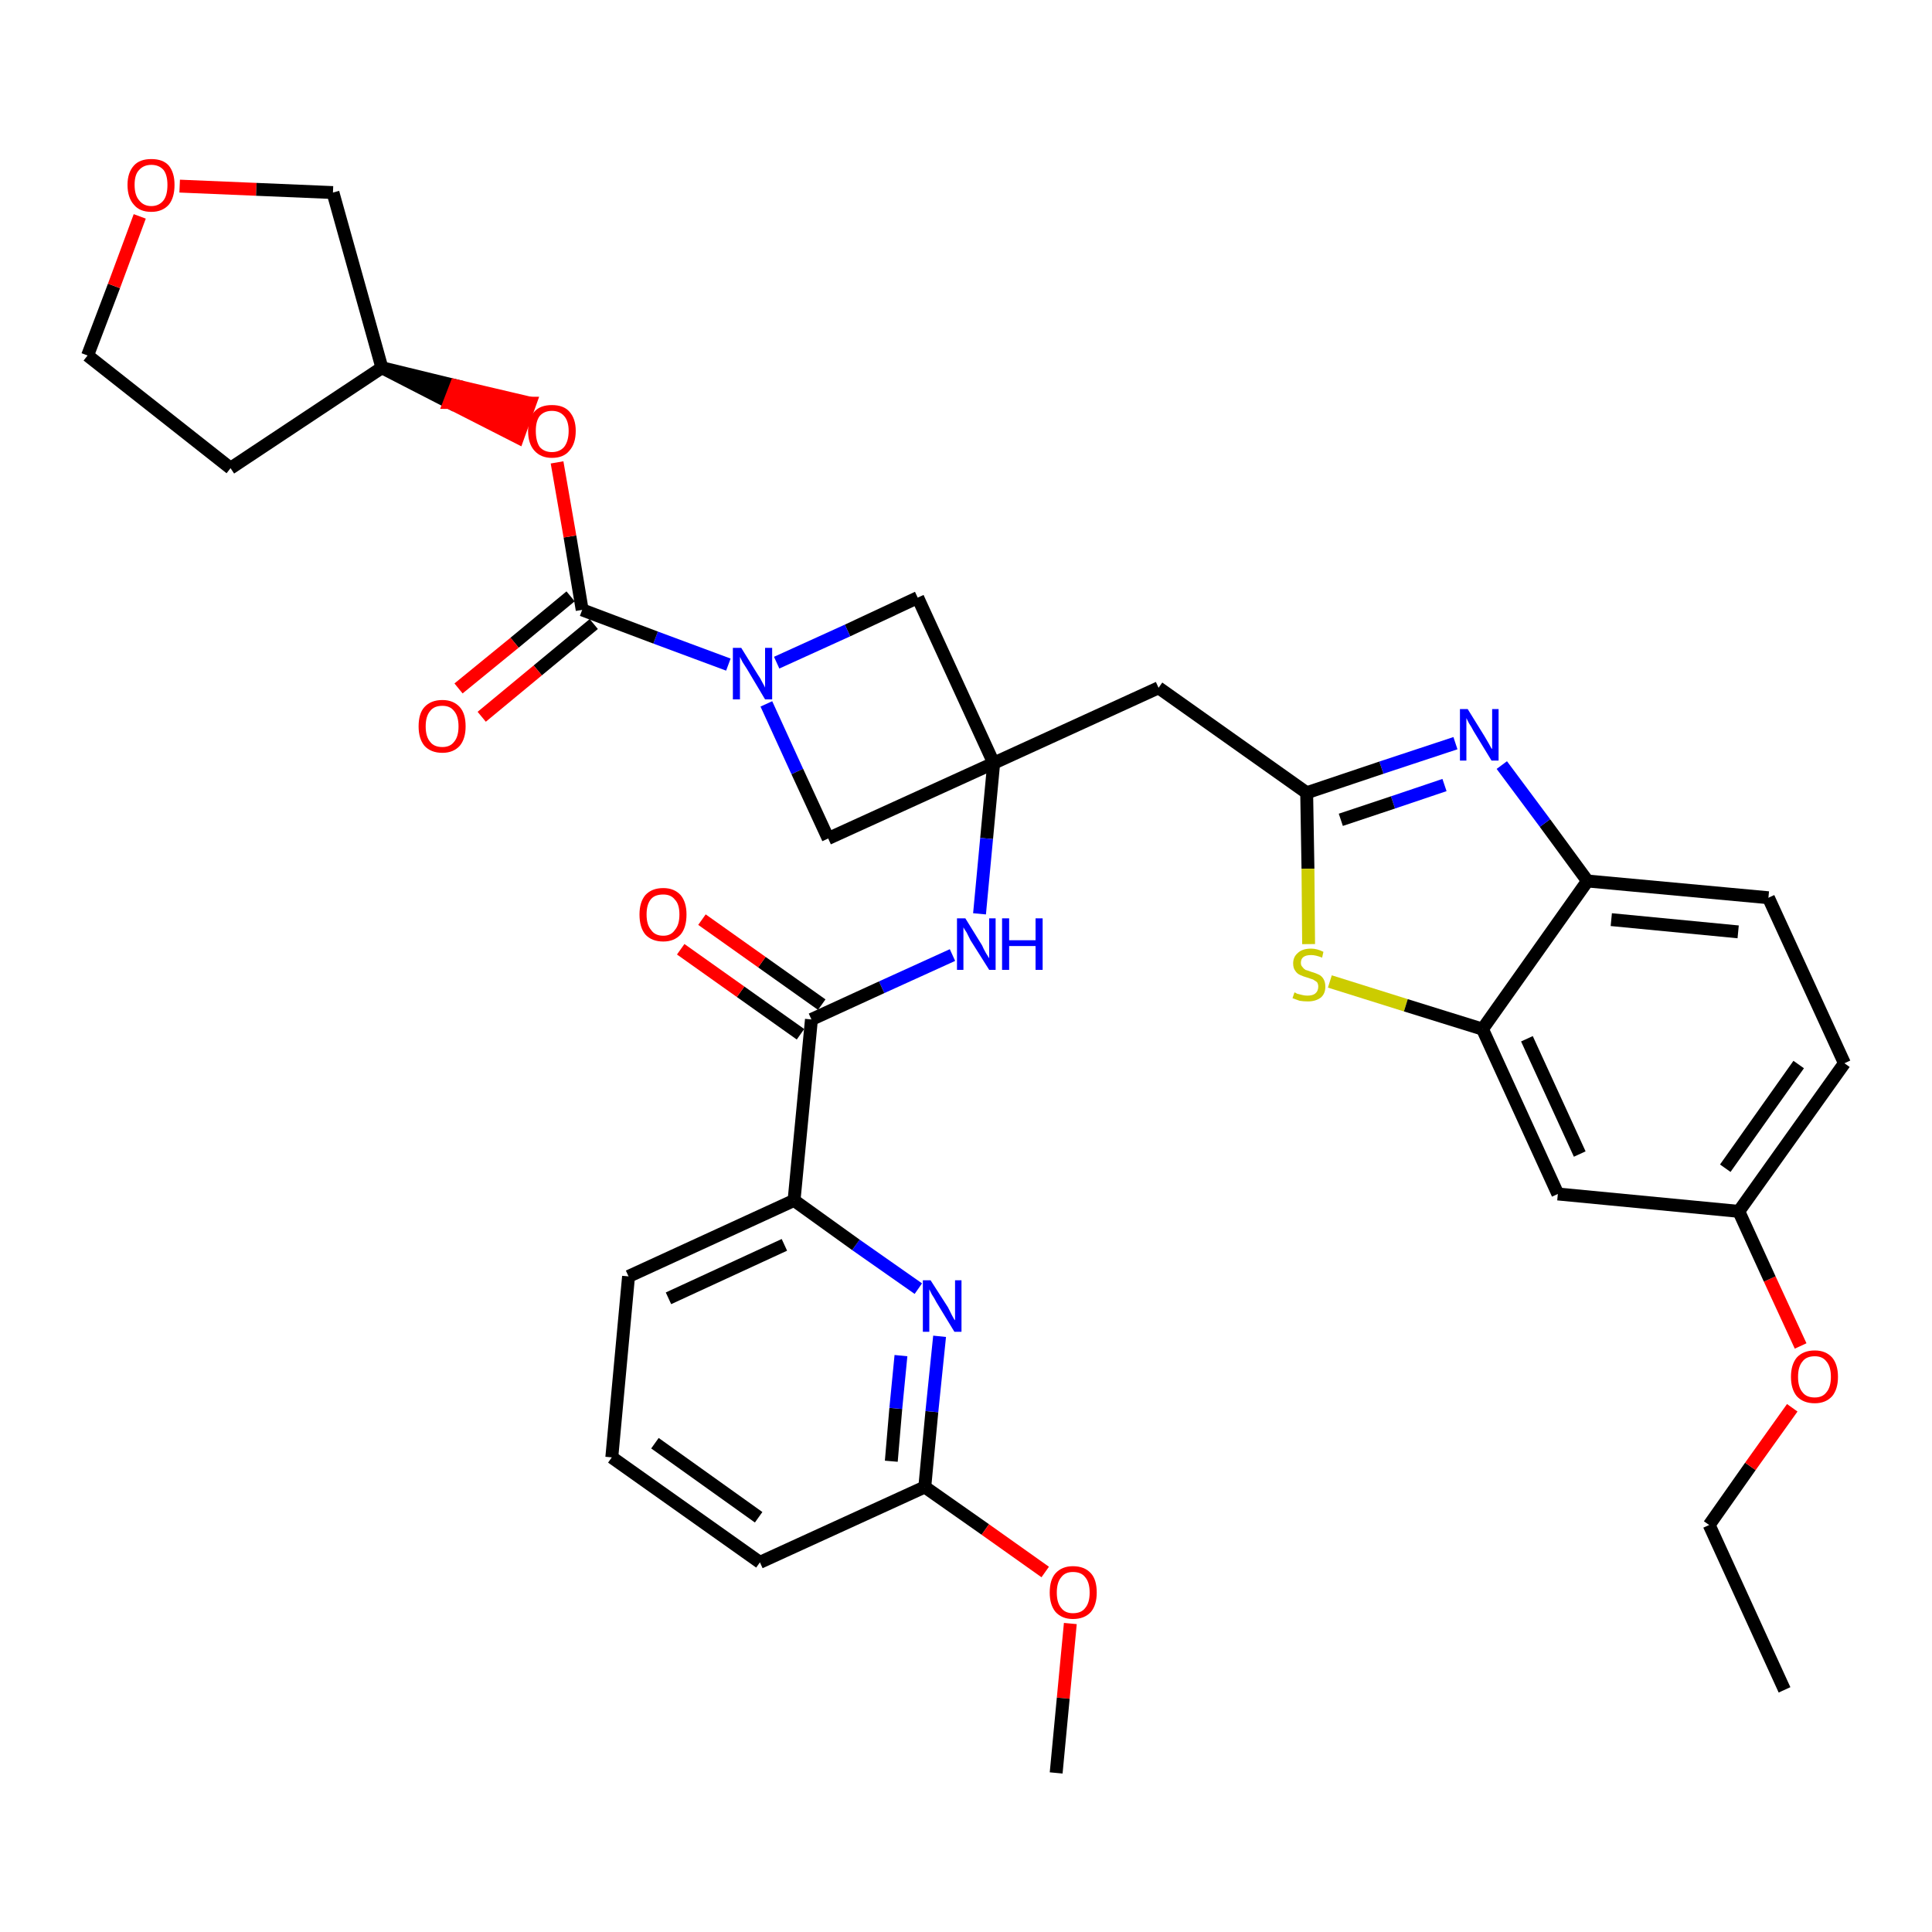 <?xml version='1.0' encoding='iso-8859-1'?>
<svg version='1.1' baseProfile='full'
              xmlns='http://www.w3.org/2000/svg'
                      xmlns:rdkit='http://www.rdkit.org/xml'
                      xmlns:xlink='http://www.w3.org/1999/xlink'
                  xml:space='preserve'
width='300px' height='300px' viewBox='0 0 300 300'>
<!-- END OF HEADER -->
<path class='bond-0 atom-0 atom-1' d='M 277.1,262.4 L 265.4,236.8' style='fill:none;fill-rule:evenodd;stroke:#000000;stroke-width:2.0px;stroke-linecap:butt;stroke-linejoin:miter;stroke-opacity:1' />
<path class='bond-1 atom-1 atom-2' d='M 265.4,236.8 L 271.8,227.7' style='fill:none;fill-rule:evenodd;stroke:#000000;stroke-width:2.0px;stroke-linecap:butt;stroke-linejoin:miter;stroke-opacity:1' />
<path class='bond-1 atom-1 atom-2' d='M 271.8,227.7 L 278.3,218.6' style='fill:none;fill-rule:evenodd;stroke:#FF0000;stroke-width:2.0px;stroke-linecap:butt;stroke-linejoin:miter;stroke-opacity:1' />
<path class='bond-2 atom-2 atom-3' d='M 279.6,209.0 L 274.8,198.6' style='fill:none;fill-rule:evenodd;stroke:#FF0000;stroke-width:2.0px;stroke-linecap:butt;stroke-linejoin:miter;stroke-opacity:1' />
<path class='bond-2 atom-2 atom-3' d='M 274.8,198.6 L 270.0,188.1' style='fill:none;fill-rule:evenodd;stroke:#000000;stroke-width:2.0px;stroke-linecap:butt;stroke-linejoin:miter;stroke-opacity:1' />
<path class='bond-3 atom-3 atom-4' d='M 270.0,188.1 L 286.4,165.1' style='fill:none;fill-rule:evenodd;stroke:#000000;stroke-width:2.0px;stroke-linecap:butt;stroke-linejoin:miter;stroke-opacity:1' />
<path class='bond-3 atom-3 atom-4' d='M 267.9,181.4 L 279.3,165.3' style='fill:none;fill-rule:evenodd;stroke:#000000;stroke-width:2.0px;stroke-linecap:butt;stroke-linejoin:miter;stroke-opacity:1' />
<path class='bond-35 atom-35 atom-3' d='M 241.9,185.4 L 270.0,188.1' style='fill:none;fill-rule:evenodd;stroke:#000000;stroke-width:2.0px;stroke-linecap:butt;stroke-linejoin:miter;stroke-opacity:1' />
<path class='bond-4 atom-4 atom-5' d='M 286.4,165.1 L 274.6,139.4' style='fill:none;fill-rule:evenodd;stroke:#000000;stroke-width:2.0px;stroke-linecap:butt;stroke-linejoin:miter;stroke-opacity:1' />
<path class='bond-5 atom-5 atom-6' d='M 274.6,139.4 L 246.5,136.8' style='fill:none;fill-rule:evenodd;stroke:#000000;stroke-width:2.0px;stroke-linecap:butt;stroke-linejoin:miter;stroke-opacity:1' />
<path class='bond-5 atom-5 atom-6' d='M 269.9,144.7 L 250.2,142.8' style='fill:none;fill-rule:evenodd;stroke:#000000;stroke-width:2.0px;stroke-linecap:butt;stroke-linejoin:miter;stroke-opacity:1' />
<path class='bond-6 atom-6 atom-7' d='M 246.5,136.8 L 239.9,127.8' style='fill:none;fill-rule:evenodd;stroke:#000000;stroke-width:2.0px;stroke-linecap:butt;stroke-linejoin:miter;stroke-opacity:1' />
<path class='bond-6 atom-6 atom-7' d='M 239.9,127.8 L 233.2,118.8' style='fill:none;fill-rule:evenodd;stroke:#0000FF;stroke-width:2.0px;stroke-linecap:butt;stroke-linejoin:miter;stroke-opacity:1' />
<path class='bond-36 atom-34 atom-6' d='M 230.2,159.8 L 246.5,136.8' style='fill:none;fill-rule:evenodd;stroke:#000000;stroke-width:2.0px;stroke-linecap:butt;stroke-linejoin:miter;stroke-opacity:1' />
<path class='bond-7 atom-7 atom-8' d='M 226.0,115.4 L 214.5,119.2' style='fill:none;fill-rule:evenodd;stroke:#0000FF;stroke-width:2.0px;stroke-linecap:butt;stroke-linejoin:miter;stroke-opacity:1' />
<path class='bond-7 atom-7 atom-8' d='M 214.5,119.2 L 202.9,123.1' style='fill:none;fill-rule:evenodd;stroke:#000000;stroke-width:2.0px;stroke-linecap:butt;stroke-linejoin:miter;stroke-opacity:1' />
<path class='bond-7 atom-7 atom-8' d='M 224.3,121.9 L 216.3,124.6' style='fill:none;fill-rule:evenodd;stroke:#0000FF;stroke-width:2.0px;stroke-linecap:butt;stroke-linejoin:miter;stroke-opacity:1' />
<path class='bond-7 atom-7 atom-8' d='M 216.3,124.6 L 208.2,127.3' style='fill:none;fill-rule:evenodd;stroke:#000000;stroke-width:2.0px;stroke-linecap:butt;stroke-linejoin:miter;stroke-opacity:1' />
<path class='bond-8 atom-8 atom-9' d='M 202.9,123.1 L 179.9,106.8' style='fill:none;fill-rule:evenodd;stroke:#000000;stroke-width:2.0px;stroke-linecap:butt;stroke-linejoin:miter;stroke-opacity:1' />
<path class='bond-32 atom-8 atom-33' d='M 202.9,123.1 L 203.1,134.9' style='fill:none;fill-rule:evenodd;stroke:#000000;stroke-width:2.0px;stroke-linecap:butt;stroke-linejoin:miter;stroke-opacity:1' />
<path class='bond-32 atom-8 atom-33' d='M 203.1,134.9 L 203.2,146.6' style='fill:none;fill-rule:evenodd;stroke:#CCCC00;stroke-width:2.0px;stroke-linecap:butt;stroke-linejoin:miter;stroke-opacity:1' />
<path class='bond-9 atom-9 atom-10' d='M 179.9,106.8 L 154.3,118.5' style='fill:none;fill-rule:evenodd;stroke:#000000;stroke-width:2.0px;stroke-linecap:butt;stroke-linejoin:miter;stroke-opacity:1' />
<path class='bond-10 atom-10 atom-11' d='M 154.3,118.5 L 153.2,130.2' style='fill:none;fill-rule:evenodd;stroke:#000000;stroke-width:2.0px;stroke-linecap:butt;stroke-linejoin:miter;stroke-opacity:1' />
<path class='bond-10 atom-10 atom-11' d='M 153.2,130.2 L 152.1,141.9' style='fill:none;fill-rule:evenodd;stroke:#0000FF;stroke-width:2.0px;stroke-linecap:butt;stroke-linejoin:miter;stroke-opacity:1' />
<path class='bond-21 atom-10 atom-22' d='M 154.3,118.5 L 142.5,92.8' style='fill:none;fill-rule:evenodd;stroke:#000000;stroke-width:2.0px;stroke-linecap:butt;stroke-linejoin:miter;stroke-opacity:1' />
<path class='bond-37 atom-32 atom-10' d='M 128.6,130.2 L 154.3,118.5' style='fill:none;fill-rule:evenodd;stroke:#000000;stroke-width:2.0px;stroke-linecap:butt;stroke-linejoin:miter;stroke-opacity:1' />
<path class='bond-11 atom-11 atom-12' d='M 147.9,148.3 L 136.9,153.3' style='fill:none;fill-rule:evenodd;stroke:#0000FF;stroke-width:2.0px;stroke-linecap:butt;stroke-linejoin:miter;stroke-opacity:1' />
<path class='bond-11 atom-11 atom-12' d='M 136.9,153.3 L 126.0,158.3' style='fill:none;fill-rule:evenodd;stroke:#000000;stroke-width:2.0px;stroke-linecap:butt;stroke-linejoin:miter;stroke-opacity:1' />
<path class='bond-12 atom-12 atom-13' d='M 127.6,156.0 L 118.3,149.4' style='fill:none;fill-rule:evenodd;stroke:#000000;stroke-width:2.0px;stroke-linecap:butt;stroke-linejoin:miter;stroke-opacity:1' />
<path class='bond-12 atom-12 atom-13' d='M 118.3,149.4 L 109.0,142.8' style='fill:none;fill-rule:evenodd;stroke:#FF0000;stroke-width:2.0px;stroke-linecap:butt;stroke-linejoin:miter;stroke-opacity:1' />
<path class='bond-12 atom-12 atom-13' d='M 124.3,160.6 L 115.0,154.0' style='fill:none;fill-rule:evenodd;stroke:#000000;stroke-width:2.0px;stroke-linecap:butt;stroke-linejoin:miter;stroke-opacity:1' />
<path class='bond-12 atom-12 atom-13' d='M 115.0,154.0 L 105.7,147.4' style='fill:none;fill-rule:evenodd;stroke:#FF0000;stroke-width:2.0px;stroke-linecap:butt;stroke-linejoin:miter;stroke-opacity:1' />
<path class='bond-13 atom-12 atom-14' d='M 126.0,158.3 L 123.3,186.4' style='fill:none;fill-rule:evenodd;stroke:#000000;stroke-width:2.0px;stroke-linecap:butt;stroke-linejoin:miter;stroke-opacity:1' />
<path class='bond-14 atom-14 atom-15' d='M 123.3,186.4 L 97.6,198.2' style='fill:none;fill-rule:evenodd;stroke:#000000;stroke-width:2.0px;stroke-linecap:butt;stroke-linejoin:miter;stroke-opacity:1' />
<path class='bond-14 atom-14 atom-15' d='M 121.8,193.3 L 103.8,201.6' style='fill:none;fill-rule:evenodd;stroke:#000000;stroke-width:2.0px;stroke-linecap:butt;stroke-linejoin:miter;stroke-opacity:1' />
<path class='bond-38 atom-21 atom-14' d='M 142.6,200.1 L 132.9,193.3' style='fill:none;fill-rule:evenodd;stroke:#0000FF;stroke-width:2.0px;stroke-linecap:butt;stroke-linejoin:miter;stroke-opacity:1' />
<path class='bond-38 atom-21 atom-14' d='M 132.9,193.3 L 123.3,186.4' style='fill:none;fill-rule:evenodd;stroke:#000000;stroke-width:2.0px;stroke-linecap:butt;stroke-linejoin:miter;stroke-opacity:1' />
<path class='bond-15 atom-15 atom-16' d='M 97.6,198.2 L 95.0,226.3' style='fill:none;fill-rule:evenodd;stroke:#000000;stroke-width:2.0px;stroke-linecap:butt;stroke-linejoin:miter;stroke-opacity:1' />
<path class='bond-16 atom-16 atom-17' d='M 95.0,226.3 L 118.0,242.6' style='fill:none;fill-rule:evenodd;stroke:#000000;stroke-width:2.0px;stroke-linecap:butt;stroke-linejoin:miter;stroke-opacity:1' />
<path class='bond-16 atom-16 atom-17' d='M 101.7,224.1 L 117.8,235.6' style='fill:none;fill-rule:evenodd;stroke:#000000;stroke-width:2.0px;stroke-linecap:butt;stroke-linejoin:miter;stroke-opacity:1' />
<path class='bond-17 atom-17 atom-18' d='M 118.0,242.6 L 143.6,230.9' style='fill:none;fill-rule:evenodd;stroke:#000000;stroke-width:2.0px;stroke-linecap:butt;stroke-linejoin:miter;stroke-opacity:1' />
<path class='bond-18 atom-18 atom-19' d='M 143.6,230.9 L 153.0,237.5' style='fill:none;fill-rule:evenodd;stroke:#000000;stroke-width:2.0px;stroke-linecap:butt;stroke-linejoin:miter;stroke-opacity:1' />
<path class='bond-18 atom-18 atom-19' d='M 153.0,237.5 L 162.3,244.1' style='fill:none;fill-rule:evenodd;stroke:#FF0000;stroke-width:2.0px;stroke-linecap:butt;stroke-linejoin:miter;stroke-opacity:1' />
<path class='bond-20 atom-18 atom-21' d='M 143.6,230.9 L 144.7,219.2' style='fill:none;fill-rule:evenodd;stroke:#000000;stroke-width:2.0px;stroke-linecap:butt;stroke-linejoin:miter;stroke-opacity:1' />
<path class='bond-20 atom-18 atom-21' d='M 144.7,219.2 L 145.9,207.5' style='fill:none;fill-rule:evenodd;stroke:#0000FF;stroke-width:2.0px;stroke-linecap:butt;stroke-linejoin:miter;stroke-opacity:1' />
<path class='bond-20 atom-18 atom-21' d='M 138.4,226.9 L 139.1,218.7' style='fill:none;fill-rule:evenodd;stroke:#000000;stroke-width:2.0px;stroke-linecap:butt;stroke-linejoin:miter;stroke-opacity:1' />
<path class='bond-20 atom-18 atom-21' d='M 139.1,218.7 L 139.9,210.5' style='fill:none;fill-rule:evenodd;stroke:#0000FF;stroke-width:2.0px;stroke-linecap:butt;stroke-linejoin:miter;stroke-opacity:1' />
<path class='bond-19 atom-19 atom-20' d='M 166.2,252.1 L 165.1,263.7' style='fill:none;fill-rule:evenodd;stroke:#FF0000;stroke-width:2.0px;stroke-linecap:butt;stroke-linejoin:miter;stroke-opacity:1' />
<path class='bond-19 atom-19 atom-20' d='M 165.1,263.7 L 164.0,275.3' style='fill:none;fill-rule:evenodd;stroke:#000000;stroke-width:2.0px;stroke-linecap:butt;stroke-linejoin:miter;stroke-opacity:1' />
<path class='bond-22 atom-22 atom-23' d='M 142.5,92.8 L 131.6,97.9' style='fill:none;fill-rule:evenodd;stroke:#000000;stroke-width:2.0px;stroke-linecap:butt;stroke-linejoin:miter;stroke-opacity:1' />
<path class='bond-22 atom-22 atom-23' d='M 131.6,97.9 L 120.6,102.9' style='fill:none;fill-rule:evenodd;stroke:#0000FF;stroke-width:2.0px;stroke-linecap:butt;stroke-linejoin:miter;stroke-opacity:1' />
<path class='bond-23 atom-23 atom-24' d='M 113.1,103.2 L 101.8,99.0' style='fill:none;fill-rule:evenodd;stroke:#0000FF;stroke-width:2.0px;stroke-linecap:butt;stroke-linejoin:miter;stroke-opacity:1' />
<path class='bond-23 atom-23 atom-24' d='M 101.8,99.0 L 90.4,94.7' style='fill:none;fill-rule:evenodd;stroke:#000000;stroke-width:2.0px;stroke-linecap:butt;stroke-linejoin:miter;stroke-opacity:1' />
<path class='bond-31 atom-23 atom-32' d='M 119.0,109.3 L 123.8,119.8' style='fill:none;fill-rule:evenodd;stroke:#0000FF;stroke-width:2.0px;stroke-linecap:butt;stroke-linejoin:miter;stroke-opacity:1' />
<path class='bond-31 atom-23 atom-32' d='M 123.8,119.8 L 128.6,130.2' style='fill:none;fill-rule:evenodd;stroke:#000000;stroke-width:2.0px;stroke-linecap:butt;stroke-linejoin:miter;stroke-opacity:1' />
<path class='bond-24 atom-24 atom-25' d='M 88.6,92.6 L 79.9,99.8' style='fill:none;fill-rule:evenodd;stroke:#000000;stroke-width:2.0px;stroke-linecap:butt;stroke-linejoin:miter;stroke-opacity:1' />
<path class='bond-24 atom-24 atom-25' d='M 79.9,99.8 L 71.2,106.9' style='fill:none;fill-rule:evenodd;stroke:#FF0000;stroke-width:2.0px;stroke-linecap:butt;stroke-linejoin:miter;stroke-opacity:1' />
<path class='bond-24 atom-24 atom-25' d='M 92.2,96.9 L 83.5,104.1' style='fill:none;fill-rule:evenodd;stroke:#000000;stroke-width:2.0px;stroke-linecap:butt;stroke-linejoin:miter;stroke-opacity:1' />
<path class='bond-24 atom-24 atom-25' d='M 83.5,104.1 L 74.8,111.3' style='fill:none;fill-rule:evenodd;stroke:#FF0000;stroke-width:2.0px;stroke-linecap:butt;stroke-linejoin:miter;stroke-opacity:1' />
<path class='bond-25 atom-24 atom-26' d='M 90.4,94.7 L 88.5,83.3' style='fill:none;fill-rule:evenodd;stroke:#000000;stroke-width:2.0px;stroke-linecap:butt;stroke-linejoin:miter;stroke-opacity:1' />
<path class='bond-25 atom-24 atom-26' d='M 88.5,83.3 L 86.5,71.8' style='fill:none;fill-rule:evenodd;stroke:#FF0000;stroke-width:2.0px;stroke-linecap:butt;stroke-linejoin:miter;stroke-opacity:1' />
<path class='bond-26 atom-27 atom-26' d='M 59.3,57.1 L 69.8,62.5 L 70.8,59.9 Z' style='fill:#000000;fill-rule:evenodd;fill-opacity:1;stroke:#000000;stroke-width:2.0px;stroke-linecap:butt;stroke-linejoin:miter;stroke-opacity:1;' />
<path class='bond-26 atom-27 atom-26' d='M 69.8,62.5 L 82.3,62.6 L 80.4,67.9 Z' style='fill:#FF0000;fill-rule:evenodd;fill-opacity:1;stroke:#FF0000;stroke-width:2.0px;stroke-linecap:butt;stroke-linejoin:miter;stroke-opacity:1;' />
<path class='bond-26 atom-27 atom-26' d='M 69.8,62.5 L 70.8,59.9 L 82.3,62.6 Z' style='fill:#FF0000;fill-rule:evenodd;fill-opacity:1;stroke:#FF0000;stroke-width:2.0px;stroke-linecap:butt;stroke-linejoin:miter;stroke-opacity:1;' />
<path class='bond-27 atom-27 atom-28' d='M 59.3,57.1 L 35.8,72.7' style='fill:none;fill-rule:evenodd;stroke:#000000;stroke-width:2.0px;stroke-linecap:butt;stroke-linejoin:miter;stroke-opacity:1' />
<path class='bond-39 atom-31 atom-27' d='M 51.7,29.9 L 59.3,57.1' style='fill:none;fill-rule:evenodd;stroke:#000000;stroke-width:2.0px;stroke-linecap:butt;stroke-linejoin:miter;stroke-opacity:1' />
<path class='bond-28 atom-28 atom-29' d='M 35.8,72.7 L 13.6,55.2' style='fill:none;fill-rule:evenodd;stroke:#000000;stroke-width:2.0px;stroke-linecap:butt;stroke-linejoin:miter;stroke-opacity:1' />
<path class='bond-29 atom-29 atom-30' d='M 13.6,55.2 L 17.7,44.4' style='fill:none;fill-rule:evenodd;stroke:#000000;stroke-width:2.0px;stroke-linecap:butt;stroke-linejoin:miter;stroke-opacity:1' />
<path class='bond-29 atom-29 atom-30' d='M 17.7,44.4 L 21.7,33.6' style='fill:none;fill-rule:evenodd;stroke:#FF0000;stroke-width:2.0px;stroke-linecap:butt;stroke-linejoin:miter;stroke-opacity:1' />
<path class='bond-30 atom-30 atom-31' d='M 27.9,28.9 L 39.8,29.4' style='fill:none;fill-rule:evenodd;stroke:#FF0000;stroke-width:2.0px;stroke-linecap:butt;stroke-linejoin:miter;stroke-opacity:1' />
<path class='bond-30 atom-30 atom-31' d='M 39.8,29.4 L 51.7,29.9' style='fill:none;fill-rule:evenodd;stroke:#000000;stroke-width:2.0px;stroke-linecap:butt;stroke-linejoin:miter;stroke-opacity:1' />
<path class='bond-33 atom-33 atom-34' d='M 206.5,152.4 L 218.3,156.1' style='fill:none;fill-rule:evenodd;stroke:#CCCC00;stroke-width:2.0px;stroke-linecap:butt;stroke-linejoin:miter;stroke-opacity:1' />
<path class='bond-33 atom-33 atom-34' d='M 218.3,156.1 L 230.2,159.8' style='fill:none;fill-rule:evenodd;stroke:#000000;stroke-width:2.0px;stroke-linecap:butt;stroke-linejoin:miter;stroke-opacity:1' />
<path class='bond-34 atom-34 atom-35' d='M 230.2,159.8 L 241.9,185.4' style='fill:none;fill-rule:evenodd;stroke:#000000;stroke-width:2.0px;stroke-linecap:butt;stroke-linejoin:miter;stroke-opacity:1' />
<path class='bond-34 atom-34 atom-35' d='M 237.1,161.3 L 245.3,179.2' style='fill:none;fill-rule:evenodd;stroke:#000000;stroke-width:2.0px;stroke-linecap:butt;stroke-linejoin:miter;stroke-opacity:1' />
<path  class='atom-2' d='M 278.1 213.8
Q 278.1 211.9, 279.0 210.8
Q 280.0 209.7, 281.8 209.7
Q 283.5 209.7, 284.5 210.8
Q 285.4 211.9, 285.4 213.8
Q 285.4 215.7, 284.5 216.8
Q 283.5 217.9, 281.8 217.9
Q 280.0 217.9, 279.0 216.8
Q 278.1 215.7, 278.1 213.8
M 281.8 217.0
Q 283.0 217.0, 283.6 216.2
Q 284.3 215.4, 284.3 213.8
Q 284.3 212.2, 283.6 211.4
Q 283.0 210.6, 281.8 210.6
Q 280.5 210.6, 279.9 211.4
Q 279.2 212.2, 279.2 213.8
Q 279.2 215.4, 279.9 216.2
Q 280.5 217.0, 281.8 217.0
' fill='#FF0000'/>
<path  class='atom-7' d='M 227.9 110.1
L 230.5 114.3
Q 230.8 114.8, 231.2 115.5
Q 231.6 116.3, 231.7 116.3
L 231.7 110.1
L 232.7 110.1
L 232.7 118.1
L 231.6 118.1
L 228.8 113.5
Q 228.5 112.9, 228.1 112.3
Q 227.8 111.7, 227.7 111.5
L 227.7 118.1
L 226.7 118.1
L 226.7 110.1
L 227.9 110.1
' fill='#0000FF'/>
<path  class='atom-11' d='M 149.9 142.6
L 152.5 146.8
Q 152.7 147.3, 153.1 148.0
Q 153.6 148.8, 153.6 148.8
L 153.6 142.6
L 154.6 142.6
L 154.6 150.6
L 153.6 150.6
L 150.7 146.0
Q 150.4 145.4, 150.1 144.8
Q 149.7 144.2, 149.6 144.0
L 149.6 150.6
L 148.6 150.6
L 148.6 142.6
L 149.9 142.6
' fill='#0000FF'/>
<path  class='atom-11' d='M 155.6 142.6
L 156.7 142.6
L 156.7 146.0
L 160.8 146.0
L 160.8 142.6
L 161.9 142.6
L 161.9 150.6
L 160.8 150.6
L 160.8 146.9
L 156.7 146.9
L 156.7 150.6
L 155.6 150.6
L 155.6 142.6
' fill='#0000FF'/>
<path  class='atom-13' d='M 99.3 142.0
Q 99.3 140.1, 100.2 139.0
Q 101.2 137.9, 103.0 137.9
Q 104.7 137.9, 105.7 139.0
Q 106.6 140.1, 106.6 142.0
Q 106.6 144.0, 105.7 145.1
Q 104.7 146.2, 103.0 146.2
Q 101.2 146.2, 100.2 145.1
Q 99.3 144.0, 99.3 142.0
M 103.0 145.3
Q 104.2 145.3, 104.8 144.4
Q 105.5 143.6, 105.5 142.0
Q 105.5 140.4, 104.8 139.7
Q 104.2 138.9, 103.0 138.9
Q 101.7 138.9, 101.1 139.6
Q 100.4 140.4, 100.4 142.0
Q 100.4 143.6, 101.1 144.4
Q 101.7 145.3, 103.0 145.3
' fill='#FF0000'/>
<path  class='atom-19' d='M 163.0 247.3
Q 163.0 245.3, 163.9 244.3
Q 164.9 243.2, 166.6 243.2
Q 168.4 243.2, 169.4 244.3
Q 170.3 245.3, 170.3 247.3
Q 170.3 249.2, 169.4 250.3
Q 168.4 251.4, 166.6 251.4
Q 164.9 251.4, 163.9 250.3
Q 163.0 249.2, 163.0 247.3
M 166.6 250.5
Q 167.9 250.5, 168.5 249.7
Q 169.2 248.9, 169.2 247.3
Q 169.2 245.7, 168.5 244.9
Q 167.9 244.1, 166.6 244.1
Q 165.4 244.1, 164.8 244.9
Q 164.1 245.7, 164.1 247.3
Q 164.1 248.9, 164.8 249.7
Q 165.4 250.5, 166.6 250.5
' fill='#FF0000'/>
<path  class='atom-21' d='M 144.5 198.8
L 147.2 203.0
Q 147.4 203.4, 147.8 204.2
Q 148.2 205.0, 148.3 205.0
L 148.3 198.8
L 149.3 198.8
L 149.3 206.8
L 148.2 206.8
L 145.4 202.2
Q 145.1 201.6, 144.7 201.0
Q 144.4 200.4, 144.3 200.2
L 144.3 206.8
L 143.3 206.8
L 143.3 198.8
L 144.5 198.8
' fill='#0000FF'/>
<path  class='atom-23' d='M 115.1 100.6
L 117.7 104.8
Q 118.0 105.2, 118.4 106.0
Q 118.8 106.7, 118.8 106.8
L 118.8 100.6
L 119.9 100.6
L 119.9 108.6
L 118.8 108.6
L 116.0 103.9
Q 115.7 103.4, 115.3 102.8
Q 115.0 102.2, 114.9 102.0
L 114.9 108.6
L 113.8 108.6
L 113.8 100.6
L 115.1 100.6
' fill='#0000FF'/>
<path  class='atom-25' d='M 65.0 112.8
Q 65.0 110.8, 65.9 109.8
Q 66.9 108.7, 68.7 108.7
Q 70.4 108.7, 71.4 109.8
Q 72.3 110.8, 72.3 112.8
Q 72.3 114.7, 71.4 115.8
Q 70.4 116.9, 68.7 116.9
Q 66.9 116.9, 65.9 115.8
Q 65.0 114.7, 65.0 112.8
M 68.7 116.0
Q 69.9 116.0, 70.5 115.2
Q 71.2 114.4, 71.2 112.8
Q 71.2 111.2, 70.5 110.4
Q 69.9 109.6, 68.7 109.6
Q 67.4 109.6, 66.8 110.4
Q 66.1 111.2, 66.1 112.8
Q 66.1 114.4, 66.8 115.2
Q 67.4 116.0, 68.7 116.0
' fill='#FF0000'/>
<path  class='atom-26' d='M 82.0 66.9
Q 82.0 65.0, 83.0 63.9
Q 83.9 62.9, 85.7 62.9
Q 87.5 62.9, 88.4 63.9
Q 89.4 65.0, 89.4 66.9
Q 89.4 68.9, 88.4 70.0
Q 87.5 71.1, 85.7 71.1
Q 84.0 71.1, 83.0 70.0
Q 82.0 68.9, 82.0 66.9
M 85.7 70.2
Q 86.9 70.2, 87.6 69.4
Q 88.3 68.5, 88.3 66.9
Q 88.3 65.4, 87.6 64.6
Q 86.9 63.8, 85.7 63.8
Q 84.5 63.8, 83.8 64.6
Q 83.2 65.4, 83.2 66.9
Q 83.2 68.5, 83.8 69.4
Q 84.5 70.2, 85.7 70.2
' fill='#FF0000'/>
<path  class='atom-30' d='M 19.8 28.7
Q 19.8 26.8, 20.8 25.7
Q 21.7 24.7, 23.5 24.7
Q 25.3 24.7, 26.2 25.7
Q 27.1 26.8, 27.1 28.7
Q 27.1 30.7, 26.2 31.8
Q 25.2 32.9, 23.5 32.9
Q 21.7 32.9, 20.8 31.8
Q 19.8 30.7, 19.8 28.7
M 23.5 32.0
Q 24.7 32.0, 25.4 31.1
Q 26.0 30.3, 26.0 28.7
Q 26.0 27.2, 25.4 26.4
Q 24.7 25.6, 23.5 25.6
Q 22.3 25.6, 21.6 26.4
Q 20.9 27.1, 20.9 28.7
Q 20.9 30.3, 21.6 31.1
Q 22.3 32.0, 23.5 32.0
' fill='#FF0000'/>
<path  class='atom-33' d='M 201.0 154.1
Q 201.1 154.1, 201.4 154.3
Q 201.8 154.4, 202.2 154.5
Q 202.6 154.6, 203.0 154.6
Q 203.8 154.6, 204.2 154.3
Q 204.7 153.9, 204.7 153.2
Q 204.7 152.8, 204.5 152.5
Q 204.2 152.3, 203.9 152.1
Q 203.6 152.0, 203.0 151.8
Q 202.3 151.6, 201.9 151.4
Q 201.4 151.2, 201.1 150.7
Q 200.8 150.3, 200.8 149.6
Q 200.8 148.6, 201.5 148.0
Q 202.2 147.3, 203.6 147.3
Q 204.5 147.3, 205.5 147.8
L 205.3 148.7
Q 204.3 148.3, 203.6 148.3
Q 202.8 148.3, 202.4 148.6
Q 202.0 148.9, 202.0 149.5
Q 202.0 149.9, 202.2 150.1
Q 202.4 150.4, 202.7 150.6
Q 203.1 150.7, 203.6 150.9
Q 204.3 151.1, 204.7 151.3
Q 205.2 151.5, 205.5 152.0
Q 205.8 152.5, 205.8 153.2
Q 205.8 154.3, 205.1 154.9
Q 204.3 155.5, 203.1 155.5
Q 202.4 155.5, 201.8 155.4
Q 201.3 155.2, 200.7 155.0
L 201.0 154.1
' fill='#CCCC00'/>
</svg>
